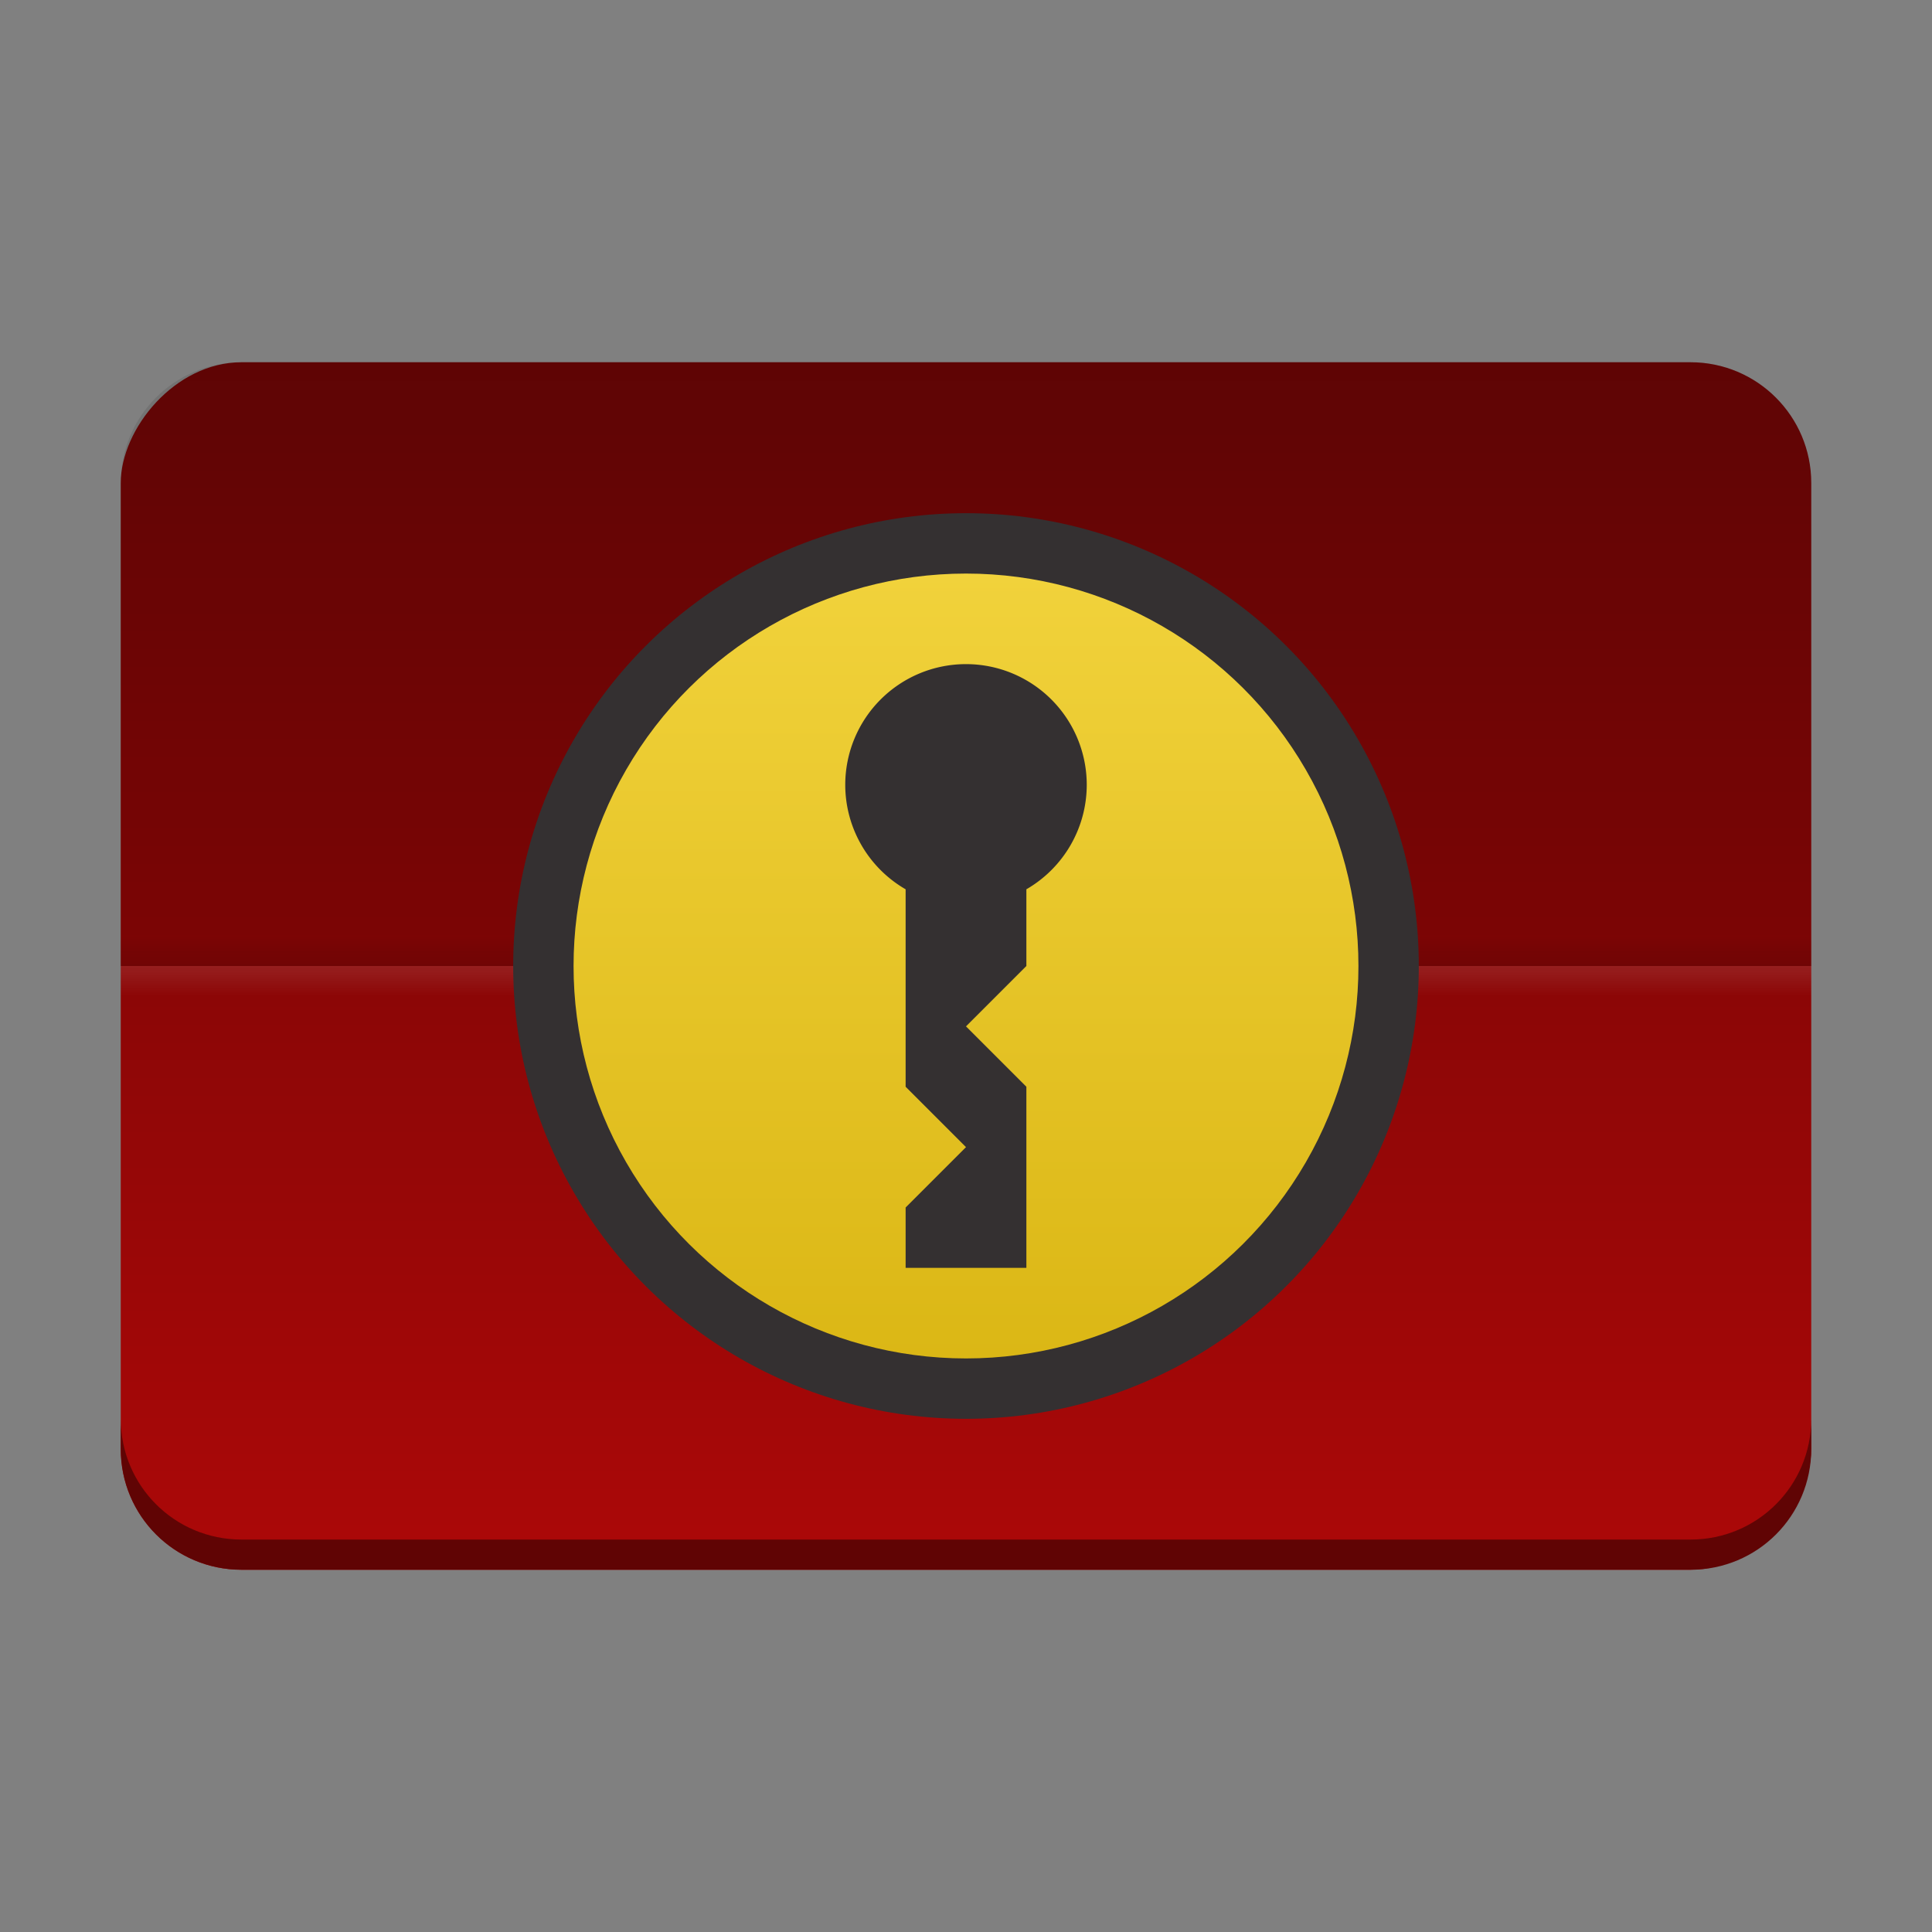 <?xml version="1.0" encoding="UTF-8" standalone="no"?>
<!-- Created with Inkscape (http://www.inkscape.org/) -->

<svg
   xmlns:dc="http://purl.org/dc/elements/1.1/"
   xmlns:cc="http://creativecommons.org/ns#"
   xmlns:rdf="http://www.w3.org/1999/02/22-rdf-syntax-ns#"
   xmlns:svg="http://www.w3.org/2000/svg"
   xmlns="http://www.w3.org/2000/svg"
   xmlns:xlink="http://www.w3.org/1999/xlink"
   xmlns:sodipodi="http://sodipodi.sourceforge.net/DTD/sodipodi-0.dtd"
   xmlns:inkscape="http://www.inkscape.org/namespaces/inkscape"
   width="64"
   height="64"
   viewBox="0 0 64 64"
   id="svg2"
   version="1.1"
   inkscape:version="0.91 r13725"
   sodipodi:docname="preferences-desktop-screen-locking.svg">
  <rect x="0" y="0" width="64" height="64" fill="#808080" stroke="none"/>
  <defs
     id="defs4">
    <linearGradient
       inkscape:collect="always"
       xlink:href="#linearGradient9010"
       id="linearGradient9016"
       x1="31"
       y1="1045.362"
       x2="31"
       y2="1000.362"
       gradientUnits="userSpaceOnUse"
       gradientTransform="translate(0,-2040.724)" />
    <linearGradient
       inkscape:collect="always"
       id="linearGradient9010">
      <stop
         style="stop-color:#600404;stop-opacity:1"
         offset="0"
         id="stop9012" />
      <stop
         style="stop-color:#ac0808;stop-opacity:1"
         offset="1"
         id="stop9014" />
    </linearGradient>
    <linearGradient
       inkscape:collect="always"
       xlink:href="#linearGradient8391"
       id="linearGradient8397-3"
       x1="12"
       y1="1020.362"
       x2="12"
       y2="1019.362"
       gradientUnits="userSpaceOnUse"
       gradientTransform="translate(0,-3.0000001e-6)" />
    <linearGradient
       inkscape:collect="always"
       id="linearGradient8391">
      <stop
         style="stop-color:#000000;stop-opacity:1;"
         offset="0"
         id="stop8393" />
      <stop
         style="stop-color:#000000;stop-opacity:0;"
         offset="1"
         id="stop8395" />
    </linearGradient>
    <linearGradient
       inkscape:collect="always"
       xlink:href="#linearGradient4204"
       id="linearGradient9001"
       gradientUnits="userSpaceOnUse"
       gradientTransform="translate(0,-2040.724)"
       x1="12"
       y1="1020.362"
       x2="12"
       y2="1019.362" />
    <linearGradient
       inkscape:collect="always"
       id="linearGradient4204">
      <stop
         style="stop-color:#ffffff;stop-opacity:1;"
         offset="0"
         id="stop4206" />
      <stop
         style="stop-color:#ffffff;stop-opacity:0;"
         offset="1"
         id="stop4208" />
    </linearGradient>
    <linearGradient
       inkscape:collect="always"
       xlink:href="#linearGradient9018"
       id="linearGradient9024"
       x1="19"
       y1="1020.362"
       x2="45"
       y2="1020.362"
       gradientUnits="userSpaceOnUse"
       gradientTransform="translate(-1052.362,-988.362)" />
    <linearGradient
       inkscape:collect="always"
       id="linearGradient9018">
      <stop
         style="stop-color:#dbb715;stop-opacity:1"
         offset="0"
         id="stop9020" />
      <stop
         style="stop-color:#f1d23b;stop-opacity:1"
         offset="1"
         id="stop9022" />
    </linearGradient>
  </defs>
  <sodipodi:namedview
     id="base"
     pagecolor="#ffffff"
     bordercolor="#666666"
     borderopacity="1.0"
     inkscape:pageopacity="0.0"
     inkscape:pageshadow="2"
     inkscape:zoom="5.6568542"
     inkscape:cx="20.613963"
     inkscape:cy="12.520496"
     inkscape:document-units="px"
     inkscape:current-layer="layer1"
     showgrid="false"
     units="px"
     inkscape:snap-bbox="true"
     inkscape:bbox-nodes="true"
     inkscape:window-width="1366"
     inkscape:window-height="697"
     inkscape:window-x="0"
     inkscape:window-y="0"
     inkscape:window-maximized="1"
     inkscape:snap-global="true"
     inkscape:object-nodes="true"
     inkscape:snap-object-midpoints="true"
     inkscape:snap-center="true"
     inkscape:snap-smooth-nodes="false"
     inkscape:snap-others="false"
     inkscape:snap-bbox-edge-midpoints="false"
     inkscape:snap-nodes="true">
    <inkscape:grid
       type="xygrid"
       id="grid4136"
       empspacing="4" />
  </sodipodi:namedview>
  <g
     inkscape:label="icon"
     inkscape:groupmode="layer"
     id="layer1"
     transform="translate(0,-988.362)">
    <g
       id="g8210" />
    <rect
       ry="4"
       y="-1040.362"
       x="4"
       height="40"
       width="56"
       id="rect8313-2"
       style="opacity:1;fill:url(#linearGradient9016);fill-opacity:1;stroke:none;stroke-width:4;stroke-miterlimit:4;stroke-dasharray:none;stroke-opacity:1"
       transform="scale(1,-1)" />
    <path
       id="rect8313-6-1"
       d="m 4,1035.362 0,1 c 0,2.216 1.784,4 4,4 l 48,0 c 2.216,0 4,-1.784 4,-4 l 0,-1 c 0,2.216 -1.784,4 -4,4 l -48,0 c -2.216,0 -4,-1.784 -4,-4 z"
       style="opacity:1;fill:#600404;fill-opacity:1;stroke:none;stroke-width:4;stroke-miterlimit:4;stroke-dasharray:none;stroke-opacity:1"
       inkscape:connector-curvature="0" />
    <rect
       ry="0"
       y="1019.362"
       x="4"
       height="1"
       width="56"
       id="rect8389-8"
       style="opacity:0.1;fill:url(#linearGradient8397-3);fill-opacity:1;stroke:none;stroke-width:4;stroke-miterlimit:4;stroke-dasharray:none;stroke-opacity:1" />
    <rect
       transform="scale(1,-1)"
       ry="0"
       y="-1021.362"
       x="4"
       height="1"
       width="56"
       id="rect8389-6-5"
       style="opacity:0.1;fill:url(#linearGradient9001);fill-opacity:1;stroke:none;stroke-width:4;stroke-miterlimit:4;stroke-dasharray:none;stroke-opacity:1" />
    <path
       inkscape:connector-curvature="0"
       id="rect8313-7-9"
       d="m 8,1000.362 c -2.216,0 -4,1.784 -4,4 l 0,16 56,0 0,-16 c 0,-2.216 -1.784,-4 -4,-4 l -48,0 z"
       style="opacity:0.1;fill:#000000;fill-opacity:1;stroke:none;stroke-width:4;stroke-miterlimit:4;stroke-dasharray:none;stroke-opacity:1" />
    <circle
       transform="matrix(0,-1,1,0,0,0)"
       r="15"
       cy="32"
       cx="-1020.362"
       id="path9003-8"
       style="opacity:1;fill:#343031;fill-opacity:1;stroke:none;stroke-width:4;stroke-miterlimit:4;stroke-dasharray:none;stroke-opacity:1" />
    <circle
       transform="matrix(0,-1,1,0,0,0)"
       r="13"
       cy="32"
       cx="-1020.362"
       id="path9003"
       style="opacity:1;fill:url(#linearGradient9024);fill-opacity:1;stroke:none;stroke-width:4;stroke-miterlimit:4;stroke-dasharray:none;stroke-opacity:1" />
    <path
       id="path9005"
       d="m 32,1010.362 a 4,4 0 0 0 -4,4 4,4 0 0 0 2,3.459 l 0,6.541 2,2 -2,2 0,2 4,0 0,-6 -2,-2 2,-2 0,-2.541 a 4,4 0 0 0 2,-3.459 4,4 0 0 0 -4,-4 z"
       style="opacity:1;fill:#343031;fill-opacity:1;stroke:none;stroke-width:4;stroke-miterlimit:4;stroke-dasharray:none;stroke-opacity:1"
       inkscape:connector-curvature="0" />
  </g>
</svg>
